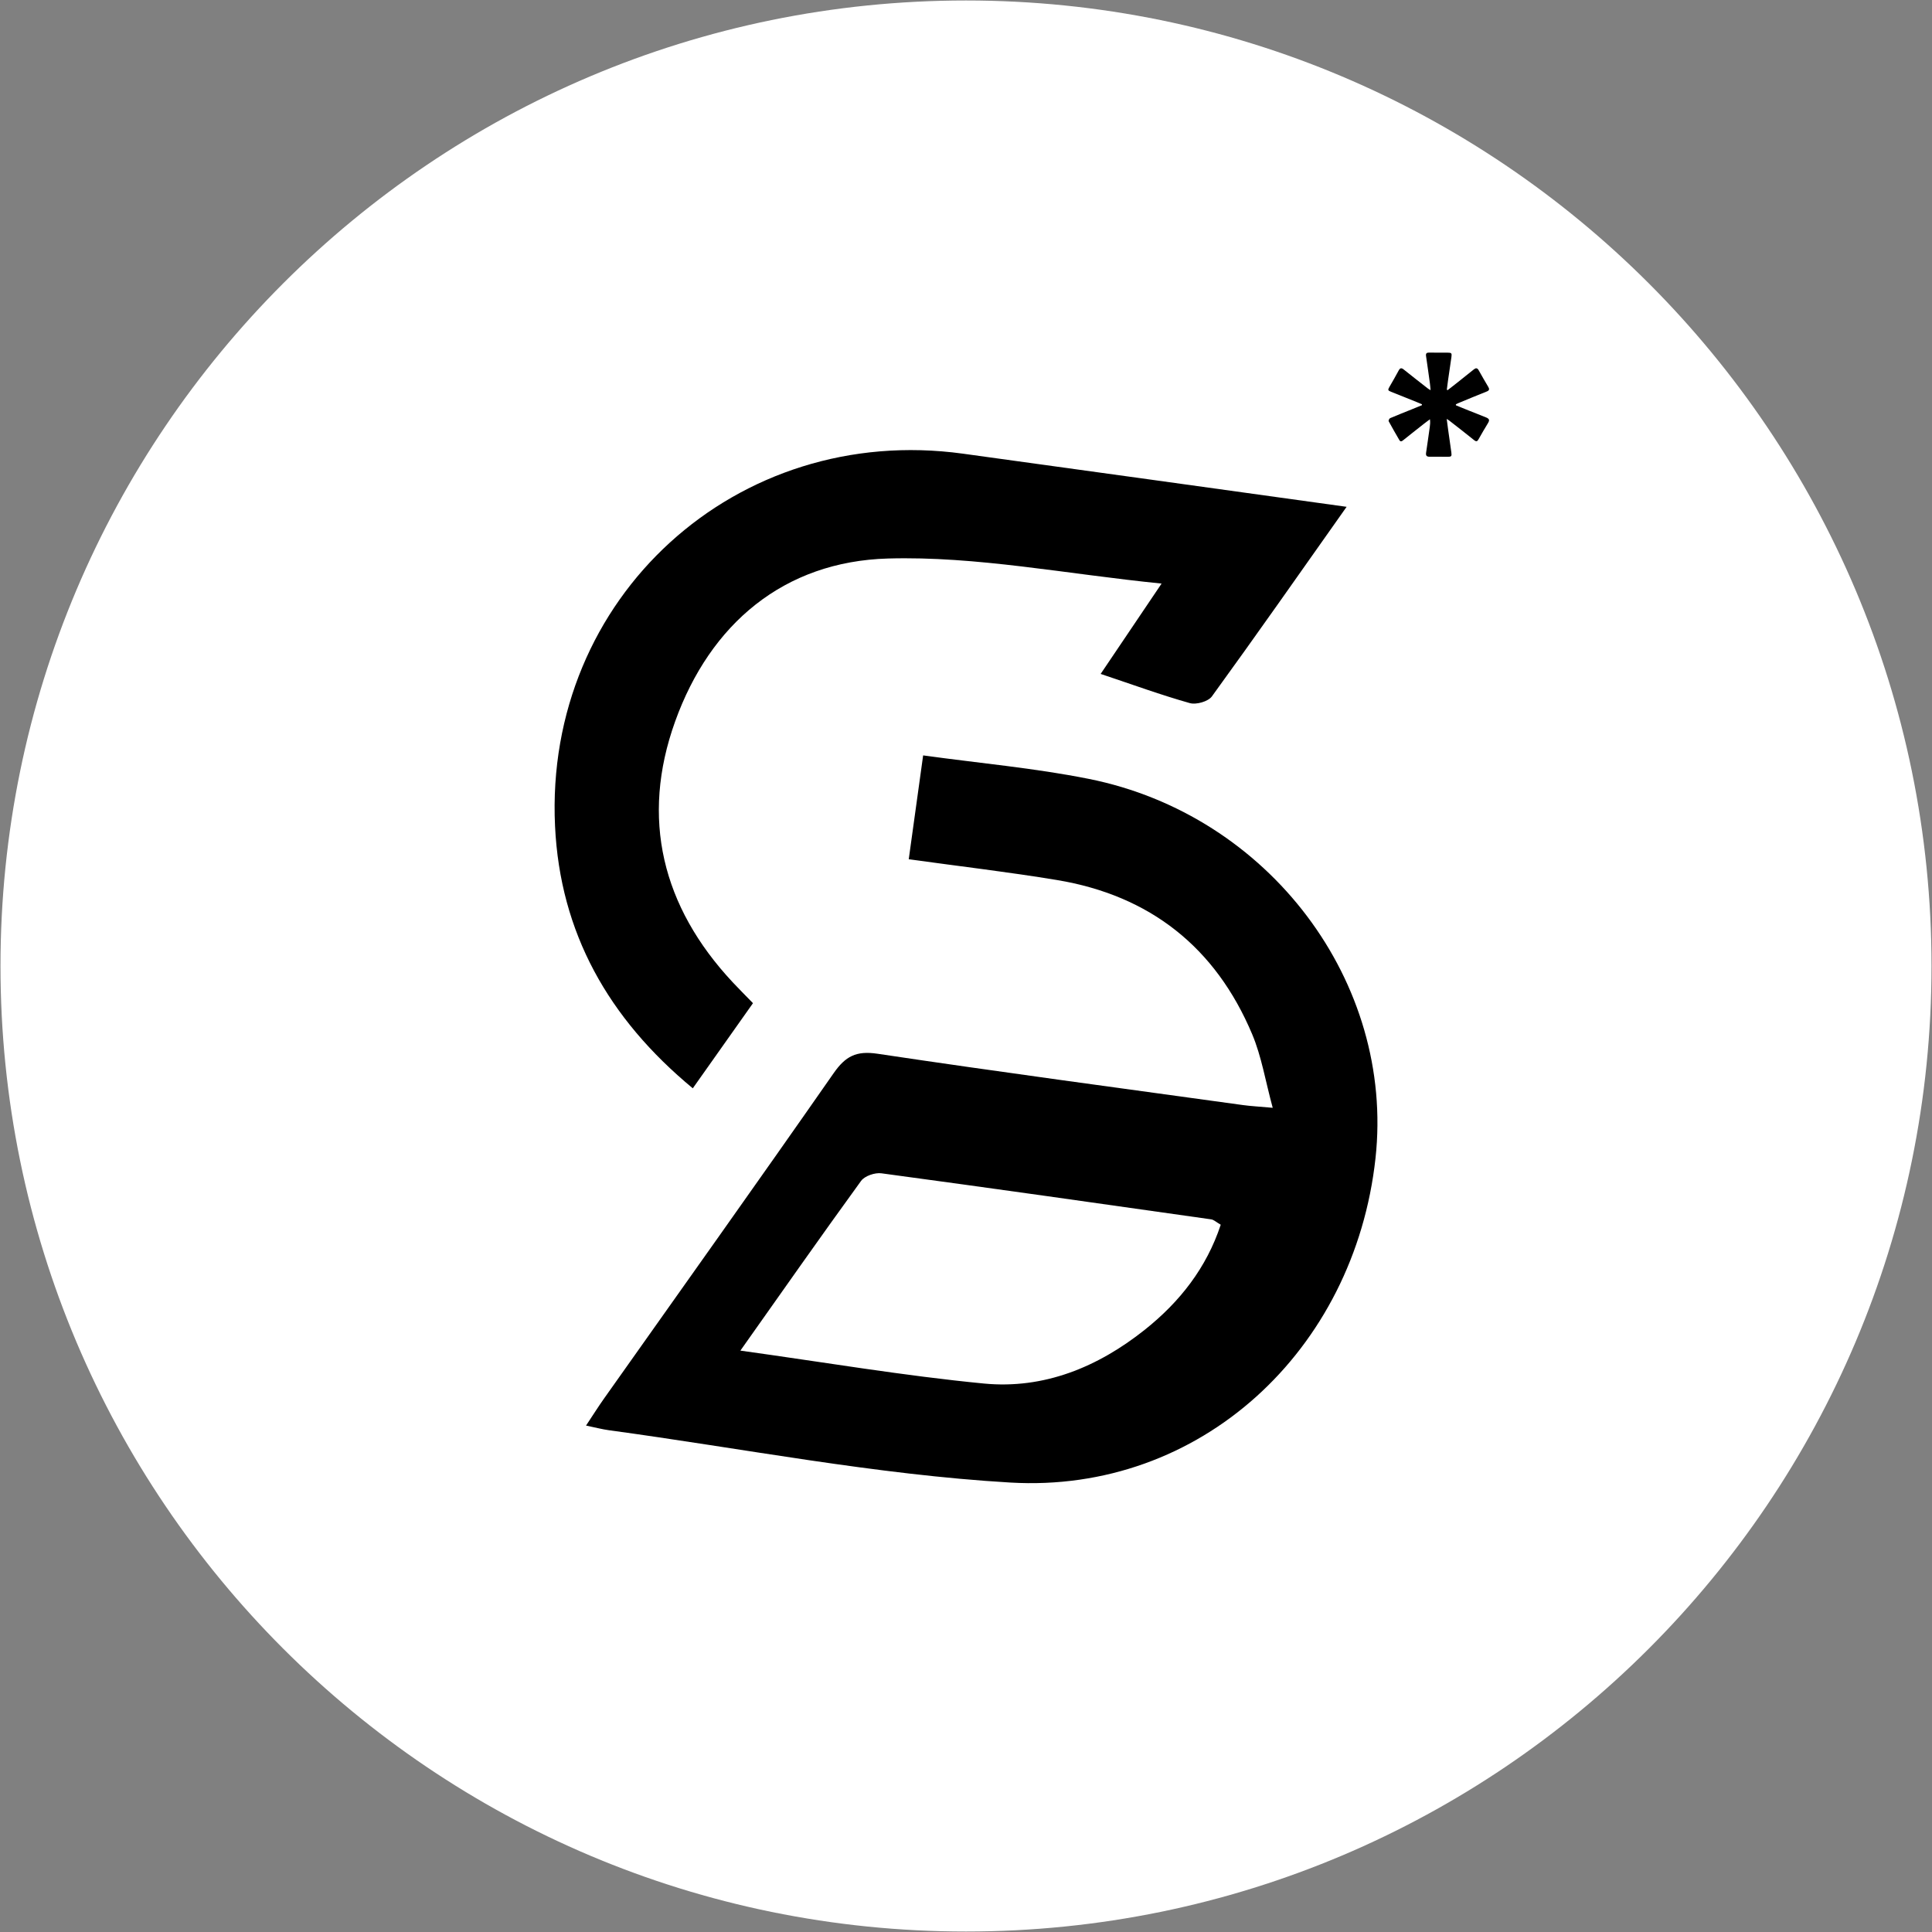<?xml version="1.0" encoding="UTF-8"?><svg id="Layer_2" xmlns="http://www.w3.org/2000/svg" width="16" height="16" viewBox="0 0 2000 2000"><rect x="0" y="0" width="2000" height="2000" fill="#808080" stroke="none"/><defs><style>.cls-1{fill:#ffffff;}.cls-2{fill:#000000;}</style></defs><path class="cls-1" d="M1999.5,1000c0,276.004-111.873,525.879-292.747,706.753-180.874,180.874-430.749,292.747-706.753,292.747s-525.879-111.873-706.753-292.747C112.373,1525.879.5,1276.004.5,1000S112.373,474.121,293.247,293.247C474.121,112.373,723.996.5,1000,.5s525.879,111.873,706.753,292.747c180.874,180.874,292.747,430.749,292.747,706.753Z"/><path class="cls-2" d="M1507.166,419.563c2.171.888,4.34,1.783,6.51,2.673s4.342,1.777,6.52,2.649c3.003,1.202,6.018,2.377,9.029,3.56s6.019,2.374,9.009,3.607c1.868.771,2.866,1.502,3.14,2.46s-.176,2.145-1.202,3.826c-1.628,2.667-3.235,5.347-4.815,8.044s-3.133,5.408-4.651,8.139c-.647,1.164-1.217,1.932-1.93,2.163s-1.567-.074-2.783-1.059c-4.216-3.414-8.476-6.775-12.749-10.118s-8.562-6.669-12.836-10.011c-.324-.254-.668-.483-1.103-.761s-.961-.608-1.649-1.061c.289,2.217.548,4.253.799,6.196s.494,3.794.752,5.643c.531,3.806,1.076,7.61,1.62,11.415s1.085,7.609,1.61,11.416c.273,1.981.284,3.117-.254,3.756s-1.627.784-3.553.781c-3.079-.005-6.158-.043-9.237-.069s-6.158-.038-9.236.011c-1.474.024-2.562-.196-3.223-.814s-.896-1.636-.663-3.209c.661-4.455,1.306-8.913,1.943-13.372.637-4.459,1.265-8.919,1.893-13.379.173-1.23.322-2.464.374-3.776s.009-2.701-.202-4.241c-1.044.784-2.096,1.558-3.143,2.338s-2.09,1.565-3.116,2.372c-3.622,2.849-7.245,5.698-10.86,8.556s-7.223,5.725-10.817,8.609c-.758.608-1.433.971-2.05.954s-1.177-.415-1.703-1.329c-1.865-3.233-3.743-6.46-5.596-9.7s-3.68-6.494-5.444-9.782c-.172-.321-.012-1.018.296-1.68s.763-1.288,1.181-1.468c3.834-1.643,7.694-3.223,11.563-4.784s7.747-3.101,11.615-4.663c1.641-.663,3.278-1.334,4.914-2.007s3.272-1.349,4.909-2.021c-.01-.159-.021-.317-.031-.476s-.021-.317-.031-.476c-.97-.406-1.939-.817-2.908-1.226s-1.94-.813-2.916-1.206c-4.329-1.742-8.657-3.486-12.987-5.225s-8.662-3.472-13-5.193c-1.734-.688-2.648-1.165-2.895-1.874s.172-1.652,1.105-3.273c1.614-2.806,3.239-5.607,4.84-8.422s3.178-5.641,4.696-8.499c.755-1.422,1.489-2.144,2.331-2.274s1.791.334,2.977,1.286c4.149,3.327,8.324,6.62,12.509,9.902s8.379,6.551,12.567,9.829c.285.223.596.413,1.013.654s.942.534,1.653.961c-.146-1.454-.256-2.734-.368-3.925s-.225-2.292-.377-3.389c-.646-4.68-1.296-9.36-1.955-14.038-.659-4.678-1.328-9.355-2.011-14.03-.191-1.309-.049-2.206.472-2.769s1.421-.792,2.746-.765c3.188.064,6.377.08,9.566.081s6.379-.013,9.568-.008c2.01.003,3.134.134,3.684.778s.523,1.801.231,3.856c-.549,3.863-1.116,7.723-1.684,11.583s-1.137,7.72-1.69,11.582c-.251,1.752-.481,3.507-.705,5.263s-.443,3.513-.671,5.268c.138.08.276.16.413.241s.276.16.413.241c1.703-1.325,3.412-2.643,5.117-3.966s3.407-2.649,5.097-3.99c2.836-2.25,5.659-4.517,8.484-6.781s5.652-4.526,8.495-6.766c.975-.768,1.864-1.192,2.69-1.089s1.59.732,2.315,2.071c1.566,2.892,3.203,5.745,4.863,8.586s3.343,5.669,5.001,8.511c.636,1.091.972,2.009.791,2.796s-.879,1.442-2.309,2.007c-4.998,1.973-9.973,4-14.942,6.047s-9.929,4.112-14.896,6.161c-.376.155-.738.342-1.097.538s-.714.4-1.075.589c.009.16.018.321.027.481s.018.321.027.481Z"/><path class="cls-2" d="M1041.82,792.914c-28.596-3.668-57.368-6.932-86.187-10.927-2.579,18.605-4.998,36.053-7.425,53.564-2.427,17.511-4.864,35.086-7.478,53.947,26.643,3.693,52.521,7.003,77.967,10.421,25.446,3.418,50.459,6.945,75.372,11.072,48.189,7.983,89.266,25.403,123.028,52.067,33.761,26.665,60.207,62.574,79.133,107.535,4.862,11.549,8.302,23.698,11.467,36.41,3.165,12.713,6.056,25.99,9.82,39.798-7.309-.661-13.01-1.092-17.894-1.498-4.885-.406-8.953-.786-12.997-1.345-63.065-8.717-126.152-17.283-189.213-26.027s-126.095-17.667-189.053-27.098c-11.025-1.651-19.317-.998-26.379,2.258-7.062,3.256-12.894,9.114-18.997,17.871-39.315,56.414-78.937,112.614-118.655,168.747s-79.531,112.2-119.23,168.347c-2.893,4.092-5.674,8.263-8.646,12.787-2.971,4.524-6.133,9.4-9.786,14.902,5.065,1.045,9.259,2.015,13.032,2.838,3.773.823,7.124,1.5,10.505,1.959,69.233,9.4,138.344,20.903,207.534,31.077,69.19,10.174,138.459,19.019,208.007,23.103,98.363,5.776,187.458-28.393,254.686-88.878,67.228-60.486,112.588-147.288,123.48-246.78,9.972-91.079-17.549-179.956-70.923-250.725-53.374-70.768-132.601-123.428-226.042-142.075-28.112-5.61-56.531-9.682-85.127-13.35ZM1232.453,1328.12c-13.269,17.98-29.203,33.97-47.243,48.345-24.313,19.372-50.449,34.816-78.277,44.666-27.829,9.85-57.35,14.106-88.434,11.101-41.433-4.004-82.72-9.513-124.512-15.526-41.792-6.013-84.088-12.531-127.54-18.554,21.306-30.126,42.126-59.709,62.827-88.93,20.701-29.221,41.285-58.08,62.117-86.758,1.877-2.584,5.467-4.774,9.428-6.206,3.961-1.432,8.293-2.105,11.652-1.651,56.919,7.675,113.81,15.551,170.688,23.528,56.878,7.977,113.742,16.056,170.605,24.135,1.392.198,2.71.918,4.263,1.925,1.553,1.007,3.342,2.3,5.677,3.644-7.379,22.332-17.983,42.302-31.252,60.282Z"/><path class="cls-2" d="M615.003,1005.078c24.054,45.038,58.4,85.344,102.172,121.534,10.9-15.419,21.354-30.207,31.645-44.764,10.291-14.557,20.418-28.883,30.663-43.376-4.154-4.275-7.856-8.03-11.302-11.554-3.446-3.523-6.636-6.815-9.765-10.165-36.514-39.089-60.391-81.504-70.647-126.661-10.256-45.157-6.891-93.054,11.08-143.108,18.195-50.678,46.39-92.112,83.484-121.261,37.093-29.149,83.085-46.013,136.873-47.552,45.895-1.313,91.942,2.692,138.899,8.266,46.958,5.574,94.826,12.717,144.365,17.683-12.147,18.009-22.982,34.073-33.247,49.292-10.265,15.219-19.961,29.595-29.831,44.227,16.826,5.633,32.485,11.1,47.641,16.201,15.156,5.101,29.808,9.835,44.619,14.004,3.333.938,8.093.536,12.501-.763,4.408-1.299,8.463-3.495,10.388-6.145,23.006-31.683,45.734-63.568,68.78-96.125,23.046-32.556,46.41-65.784,70.69-100.151-68.39-9.48-135.13-18.77-201.052-27.923-65.922-9.153-131.025-18.169-196.14-27.102-117.158-16.073-225.519,21.092-303.19,91.882-77.671,70.79-124.652,175.206-119.051,293.633,2.607,55.117,16.37,104.887,40.424,149.925Z"/></svg>